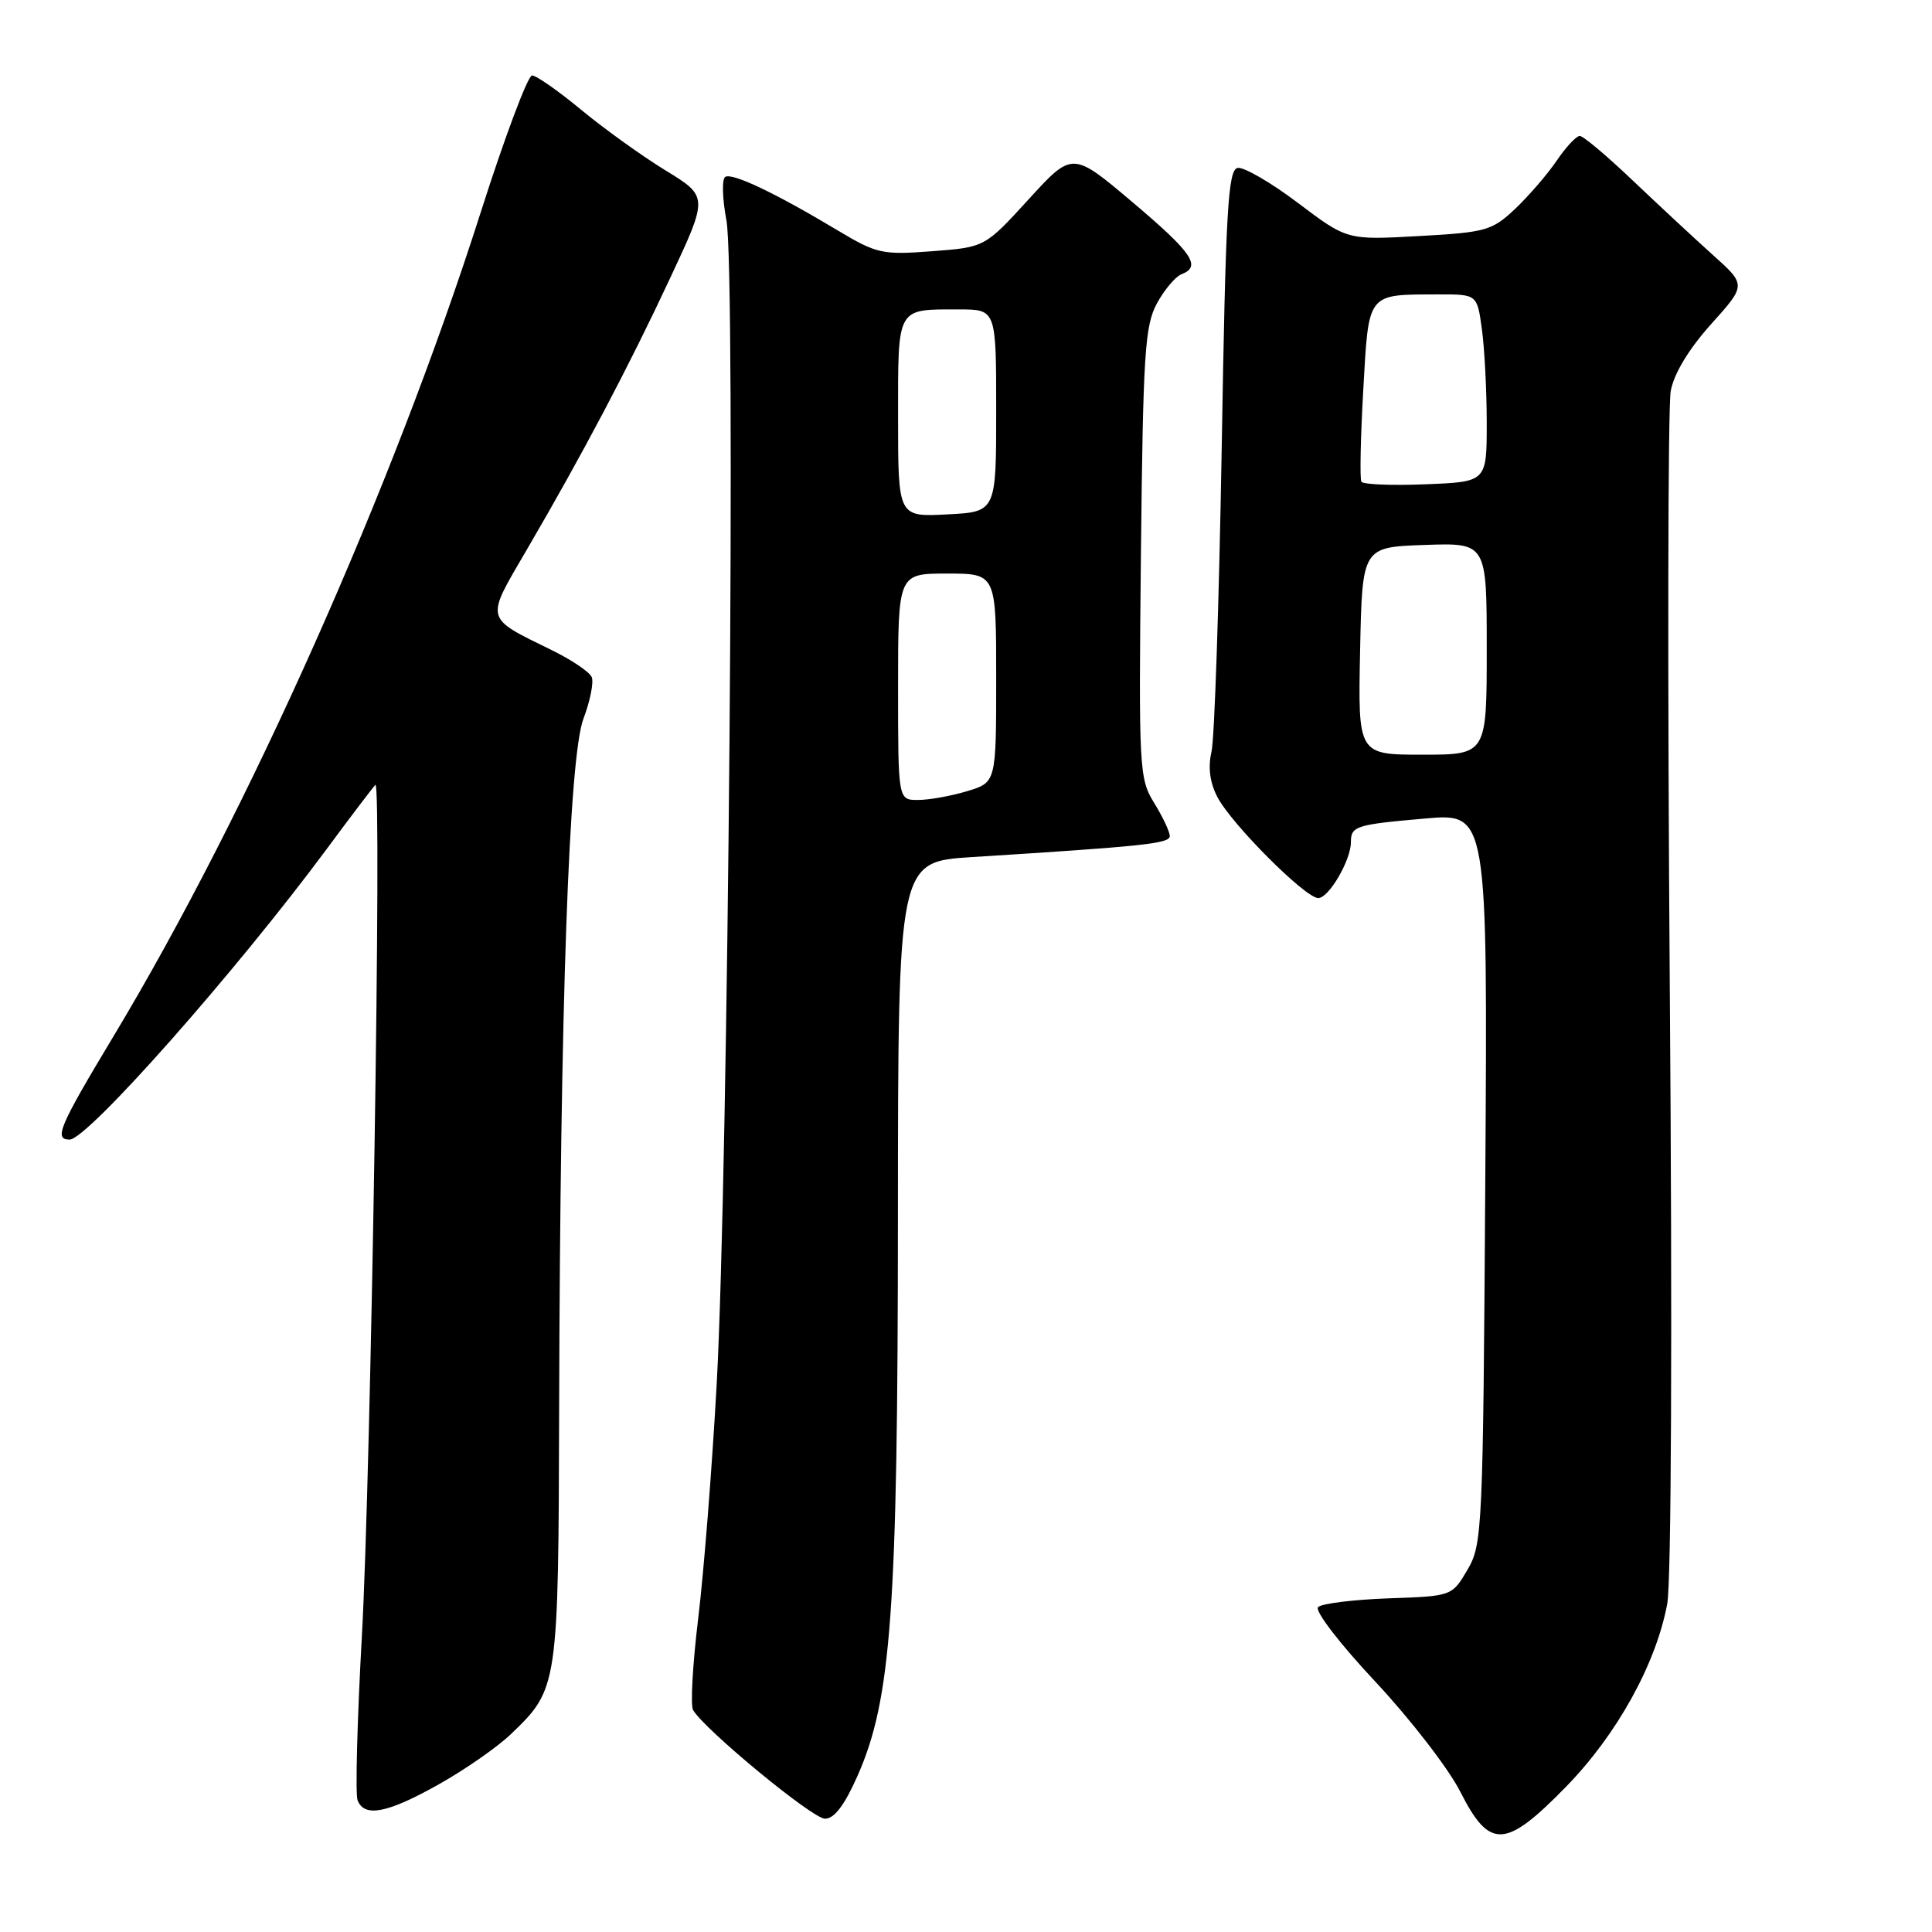 <?xml version="1.0" encoding="UTF-8" standalone="no"?>
<!DOCTYPE svg PUBLIC "-//W3C//DTD SVG 1.1//EN" "http://www.w3.org/Graphics/SVG/1.1/DTD/svg11.dtd" >
<svg xmlns="http://www.w3.org/2000/svg" xmlns:xlink="http://www.w3.org/1999/xlink" version="1.1" viewBox="0 0 256 256">
 <g >
 <path fill="currentColor"
d=" M 207.53 236.73 C 214.27 229.82 219.45 220.44 220.92 212.50 C 221.46 209.56 221.60 176.23 221.26 131.49 C 220.95 89.68 221.00 53.82 221.38 51.81 C 221.81 49.49 223.78 46.24 226.73 42.95 C 231.40 37.76 231.40 37.76 226.95 33.77 C 224.50 31.57 219.72 27.12 216.32 23.89 C 212.92 20.65 209.77 18.00 209.32 18.01 C 208.87 18.01 207.49 19.49 206.27 21.29 C 205.04 23.10 202.56 25.97 200.77 27.67 C 197.70 30.56 196.91 30.79 188.00 31.28 C 178.50 31.81 178.50 31.81 172.00 26.90 C 168.42 24.19 164.82 22.11 164.00 22.25 C 162.71 22.49 162.41 27.75 161.88 59.51 C 161.53 79.86 160.93 97.90 160.53 99.61 C 160.05 101.68 160.31 103.69 161.31 105.61 C 163.19 109.21 172.96 119.00 174.68 119.00 C 176.07 119.00 179.00 113.99 179.00 111.61 C 179.00 109.46 179.63 109.26 188.82 108.46 C 197.12 107.73 197.12 107.73 196.81 156.12 C 196.51 202.81 196.43 204.62 194.45 208.00 C 192.39 211.50 192.39 211.50 183.95 211.79 C 179.31 211.96 175.12 212.48 174.65 212.95 C 174.17 213.43 177.53 217.81 182.25 222.84 C 186.90 227.82 191.97 234.38 193.51 237.44 C 197.39 245.09 199.47 244.99 207.53 236.73 Z  M 113.63 235.30 C 118.11 225.17 118.96 213.42 118.98 161.34 C 119.00 114.19 119.00 114.19 128.75 113.57 C 151.65 112.13 155.00 111.78 155.00 110.78 C 155.00 110.21 154.07 108.23 152.93 106.39 C 150.94 103.17 150.88 101.92 151.18 73.27 C 151.46 46.85 151.70 43.13 153.30 40.20 C 154.29 38.38 155.76 36.65 156.55 36.34 C 159.24 35.31 158.02 33.52 150.05 26.78 C 142.10 20.06 142.10 20.06 136.30 26.41 C 130.50 32.76 130.50 32.76 123.50 33.29 C 116.91 33.79 116.18 33.63 111.00 30.53 C 102.75 25.58 97.03 22.86 96.10 23.44 C 95.64 23.72 95.71 26.33 96.26 29.23 C 97.51 35.90 96.51 155.53 94.96 183.50 C 94.35 194.50 93.25 208.45 92.51 214.49 C 91.78 220.54 91.47 225.99 91.84 226.60 C 93.42 229.24 107.67 240.99 109.31 240.99 C 110.54 241.00 111.90 239.21 113.63 235.30 Z  M 58.15 236.43 C 61.64 234.47 65.95 231.47 67.71 229.77 C 73.97 223.76 73.99 223.58 74.09 186.35 C 74.23 133.25 75.39 100.32 77.31 95.23 C 78.20 92.89 78.69 90.41 78.41 89.73 C 78.13 89.05 75.78 87.46 73.20 86.19 C 64.12 81.73 64.27 82.32 69.79 72.86 C 77.20 60.18 83.29 48.64 88.83 36.78 C 93.85 26.05 93.85 26.05 88.17 22.57 C 85.05 20.66 80.03 17.05 77.01 14.55 C 73.99 12.05 71.06 10.00 70.50 10.00 C 69.94 10.00 66.86 18.21 63.66 28.25 C 52.03 64.68 32.91 107.58 15.07 137.26 C 7.82 149.32 7.10 151.00 9.23 151.00 C 11.58 151.00 31.25 128.76 43.29 112.50 C 46.54 108.10 49.45 104.28 49.74 104.00 C 50.62 103.17 49.16 195.07 47.95 216.79 C 47.33 227.95 47.07 237.74 47.38 238.54 C 48.27 240.86 51.34 240.26 58.15 236.43 Z  M 180.22 86.25 C 180.50 72.50 180.50 72.50 188.75 72.21 C 197.00 71.92 197.00 71.92 197.00 85.96 C 197.00 100.00 197.00 100.00 188.47 100.00 C 179.94 100.00 179.94 100.00 180.22 86.25 Z  M 180.39 63.83 C 180.17 63.46 180.28 57.99 180.64 51.66 C 181.38 38.63 181.06 39.04 190.61 39.01 C 195.73 39.00 195.73 39.00 196.36 43.64 C 196.71 46.19 197.00 51.78 197.00 56.06 C 197.00 63.85 197.00 63.85 188.90 64.17 C 184.45 64.35 180.62 64.20 180.39 63.83 Z  M 119.00 91.00 C 119.00 76.00 119.00 76.00 125.50 76.00 C 132.00 76.00 132.00 76.00 132.00 89.84 C 132.00 103.68 132.00 103.68 128.13 104.84 C 126.01 105.48 123.08 106.00 121.63 106.00 C 119.00 106.00 119.00 106.00 119.00 91.00 Z  M 119.00 55.36 C 119.00 40.52 118.73 41.00 127.08 41.00 C 132.00 41.00 132.00 41.00 132.00 54.41 C 132.00 67.83 132.00 67.83 125.50 68.16 C 119.00 68.50 119.00 68.50 119.00 55.36 Z "/>
</g>
</svg>